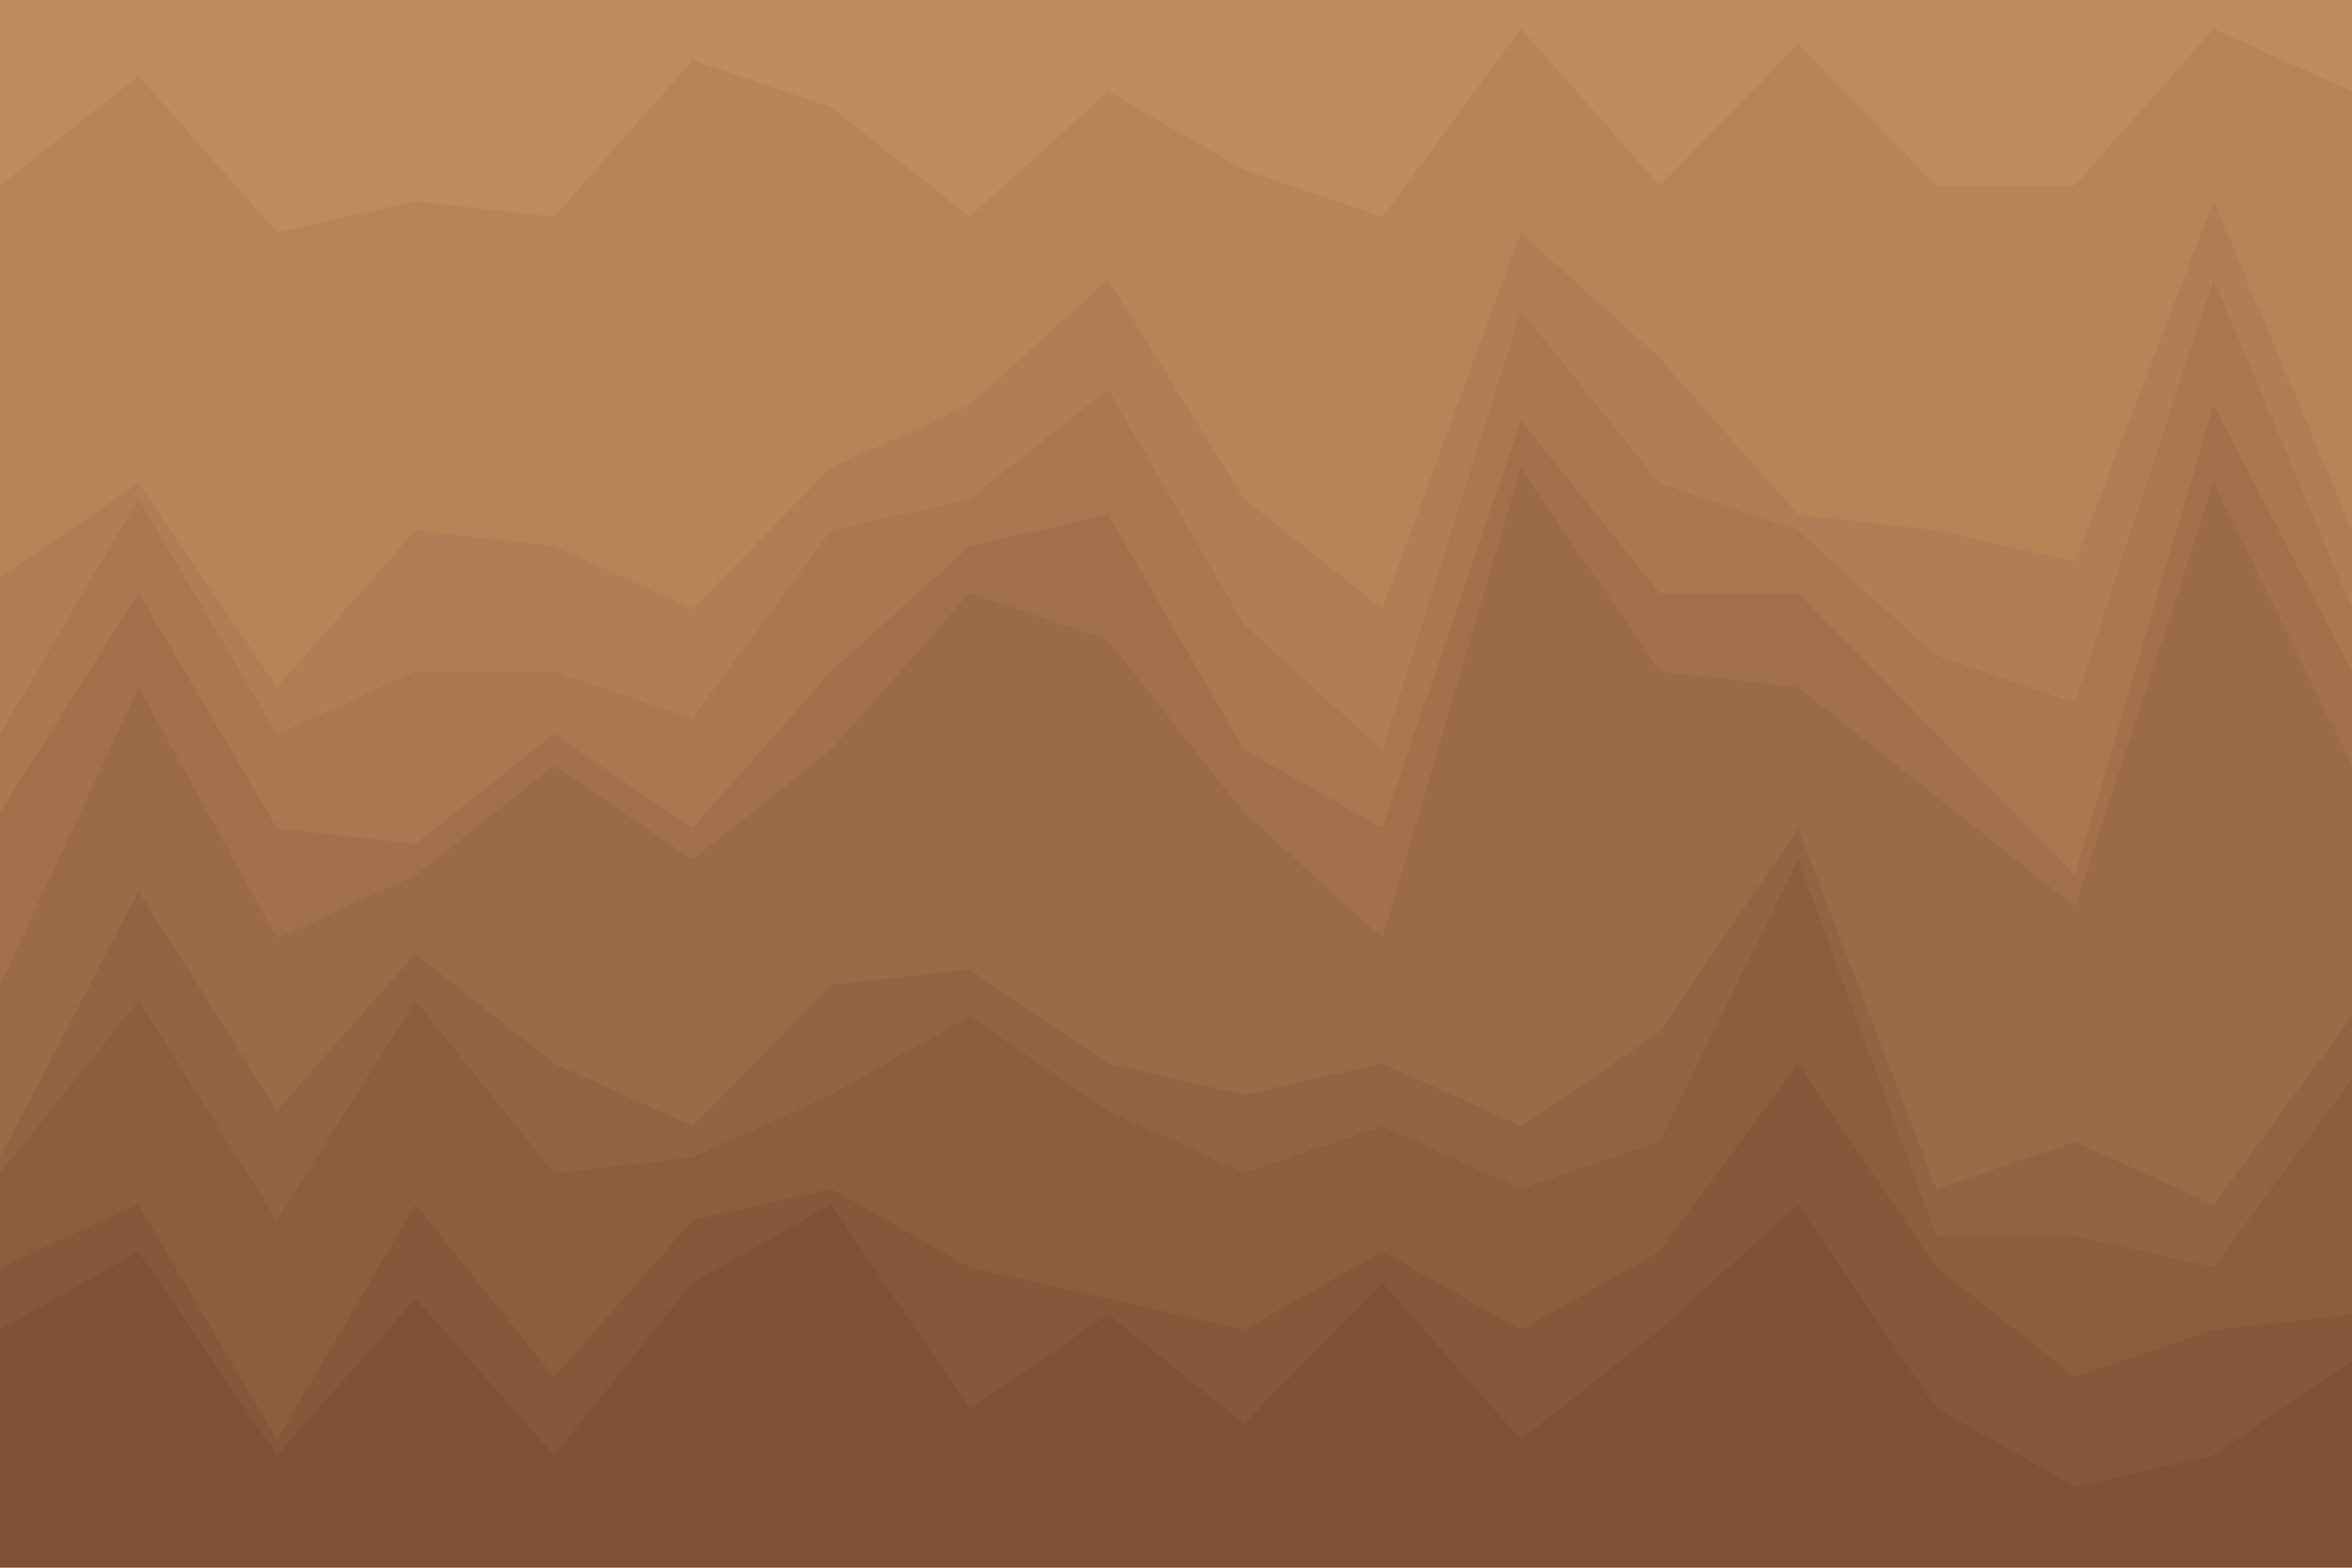 <svg id="visual" viewBox="0 0 900 600" width="900" height="600" xmlns="http://www.w3.org/2000/svg" xmlns:xlink="http://www.w3.org/1999/xlink" version="1.1"><path d="M0 73L53 31L106 91L159 79L212 85L265 25L318 43L371 85L424 37L476 67L529 85L582 13L635 73L688 19L741 73L794 73L847 13L900 37L900 0L847 0L794 0L741 0L688 0L635 0L582 0L529 0L476 0L424 0L371 0L318 0L265 0L212 0L159 0L106 0L53 0L0 0Z" fill="#be8b5d"></path><path d="M0 223L53 187L106 265L159 205L212 211L265 235L318 181L371 157L424 109L476 193L529 235L582 91L635 139L688 199L741 205L794 217L847 79L900 205L900 35L847 11L794 71L741 71L688 17L635 71L582 11L529 83L476 65L424 35L371 83L318 41L265 23L212 83L159 77L106 89L53 29L0 71Z" fill="#b78458"></path><path d="M0 283L53 193L106 283L159 259L212 259L265 277L318 205L371 193L424 151L476 241L529 289L582 121L635 187L688 205L741 253L794 271L847 109L900 235L900 203L847 77L794 215L741 203L688 197L635 137L582 89L529 233L476 191L424 107L371 155L318 179L265 233L212 209L159 203L106 263L53 185L0 221Z" fill="#b07d54"></path><path d="M0 313L53 229L106 319L159 325L212 283L265 319L318 259L371 211L424 199L476 289L529 319L582 163L635 229L688 229L741 283L794 337L847 157L900 259L900 233L847 107L794 269L741 251L688 203L635 185L582 119L529 287L476 239L424 149L371 191L318 203L265 275L212 257L159 257L106 281L53 191L0 281Z" fill="#a97750"></path><path d="M0 379L53 265L106 361L159 337L212 295L265 331L318 289L371 229L424 247L476 313L529 361L582 181L635 259L688 265L741 307L794 349L847 187L900 295L900 257L847 155L794 335L741 281L688 227L635 227L582 161L529 317L476 287L424 197L371 209L318 257L265 317L212 281L159 323L106 317L53 227L0 311Z" fill="#a2704b"></path><path d="M0 445L53 343L106 427L159 367L212 409L265 433L318 379L371 373L424 409L476 421L529 409L582 433L635 397L688 319L741 457L794 439L847 463L900 391L900 293L847 185L794 347L741 305L688 263L635 257L582 179L529 359L476 311L424 245L371 227L318 287L265 329L212 293L159 335L106 359L53 263L0 377Z" fill="#9b6a47"></path><path d="M0 451L53 385L106 469L159 385L212 451L265 445L318 421L371 391L424 427L476 451L529 433L582 457L635 439L688 331L741 475L794 475L847 487L900 415L900 389L847 461L794 437L741 455L688 317L635 395L582 431L529 407L476 419L424 407L371 371L318 377L265 431L212 407L159 365L106 425L53 341L0 443Z" fill="#946343"></path><path d="M0 487L53 463L106 553L159 463L212 529L265 469L318 457L371 487L424 499L476 511L529 481L582 511L635 481L688 409L741 487L794 529L847 511L900 505L900 413L847 485L794 473L741 473L688 329L635 437L582 455L529 431L476 449L424 425L371 389L318 419L265 443L212 449L159 383L106 467L53 383L0 449Z" fill="#8d5d3e"></path><path d="M0 511L53 481L106 559L159 499L212 559L265 493L318 463L371 541L424 505L476 547L529 493L582 553L635 511L688 463L741 541L794 571L847 559L900 523L900 503L847 509L794 527L741 485L688 407L635 479L582 509L529 479L476 509L424 497L371 485L318 455L265 467L212 527L159 461L106 551L53 461L0 485Z" fill="#86573a"></path><path d="M0 601L53 601L106 601L159 601L212 601L265 601L318 601L371 601L424 601L476 601L529 601L582 601L635 601L688 601L741 601L794 601L847 601L900 601L900 521L847 557L794 569L741 539L688 461L635 509L582 551L529 491L476 545L424 503L371 539L318 461L265 491L212 557L159 497L106 557L53 479L0 509Z" fill="#7f5136"></path></svg>